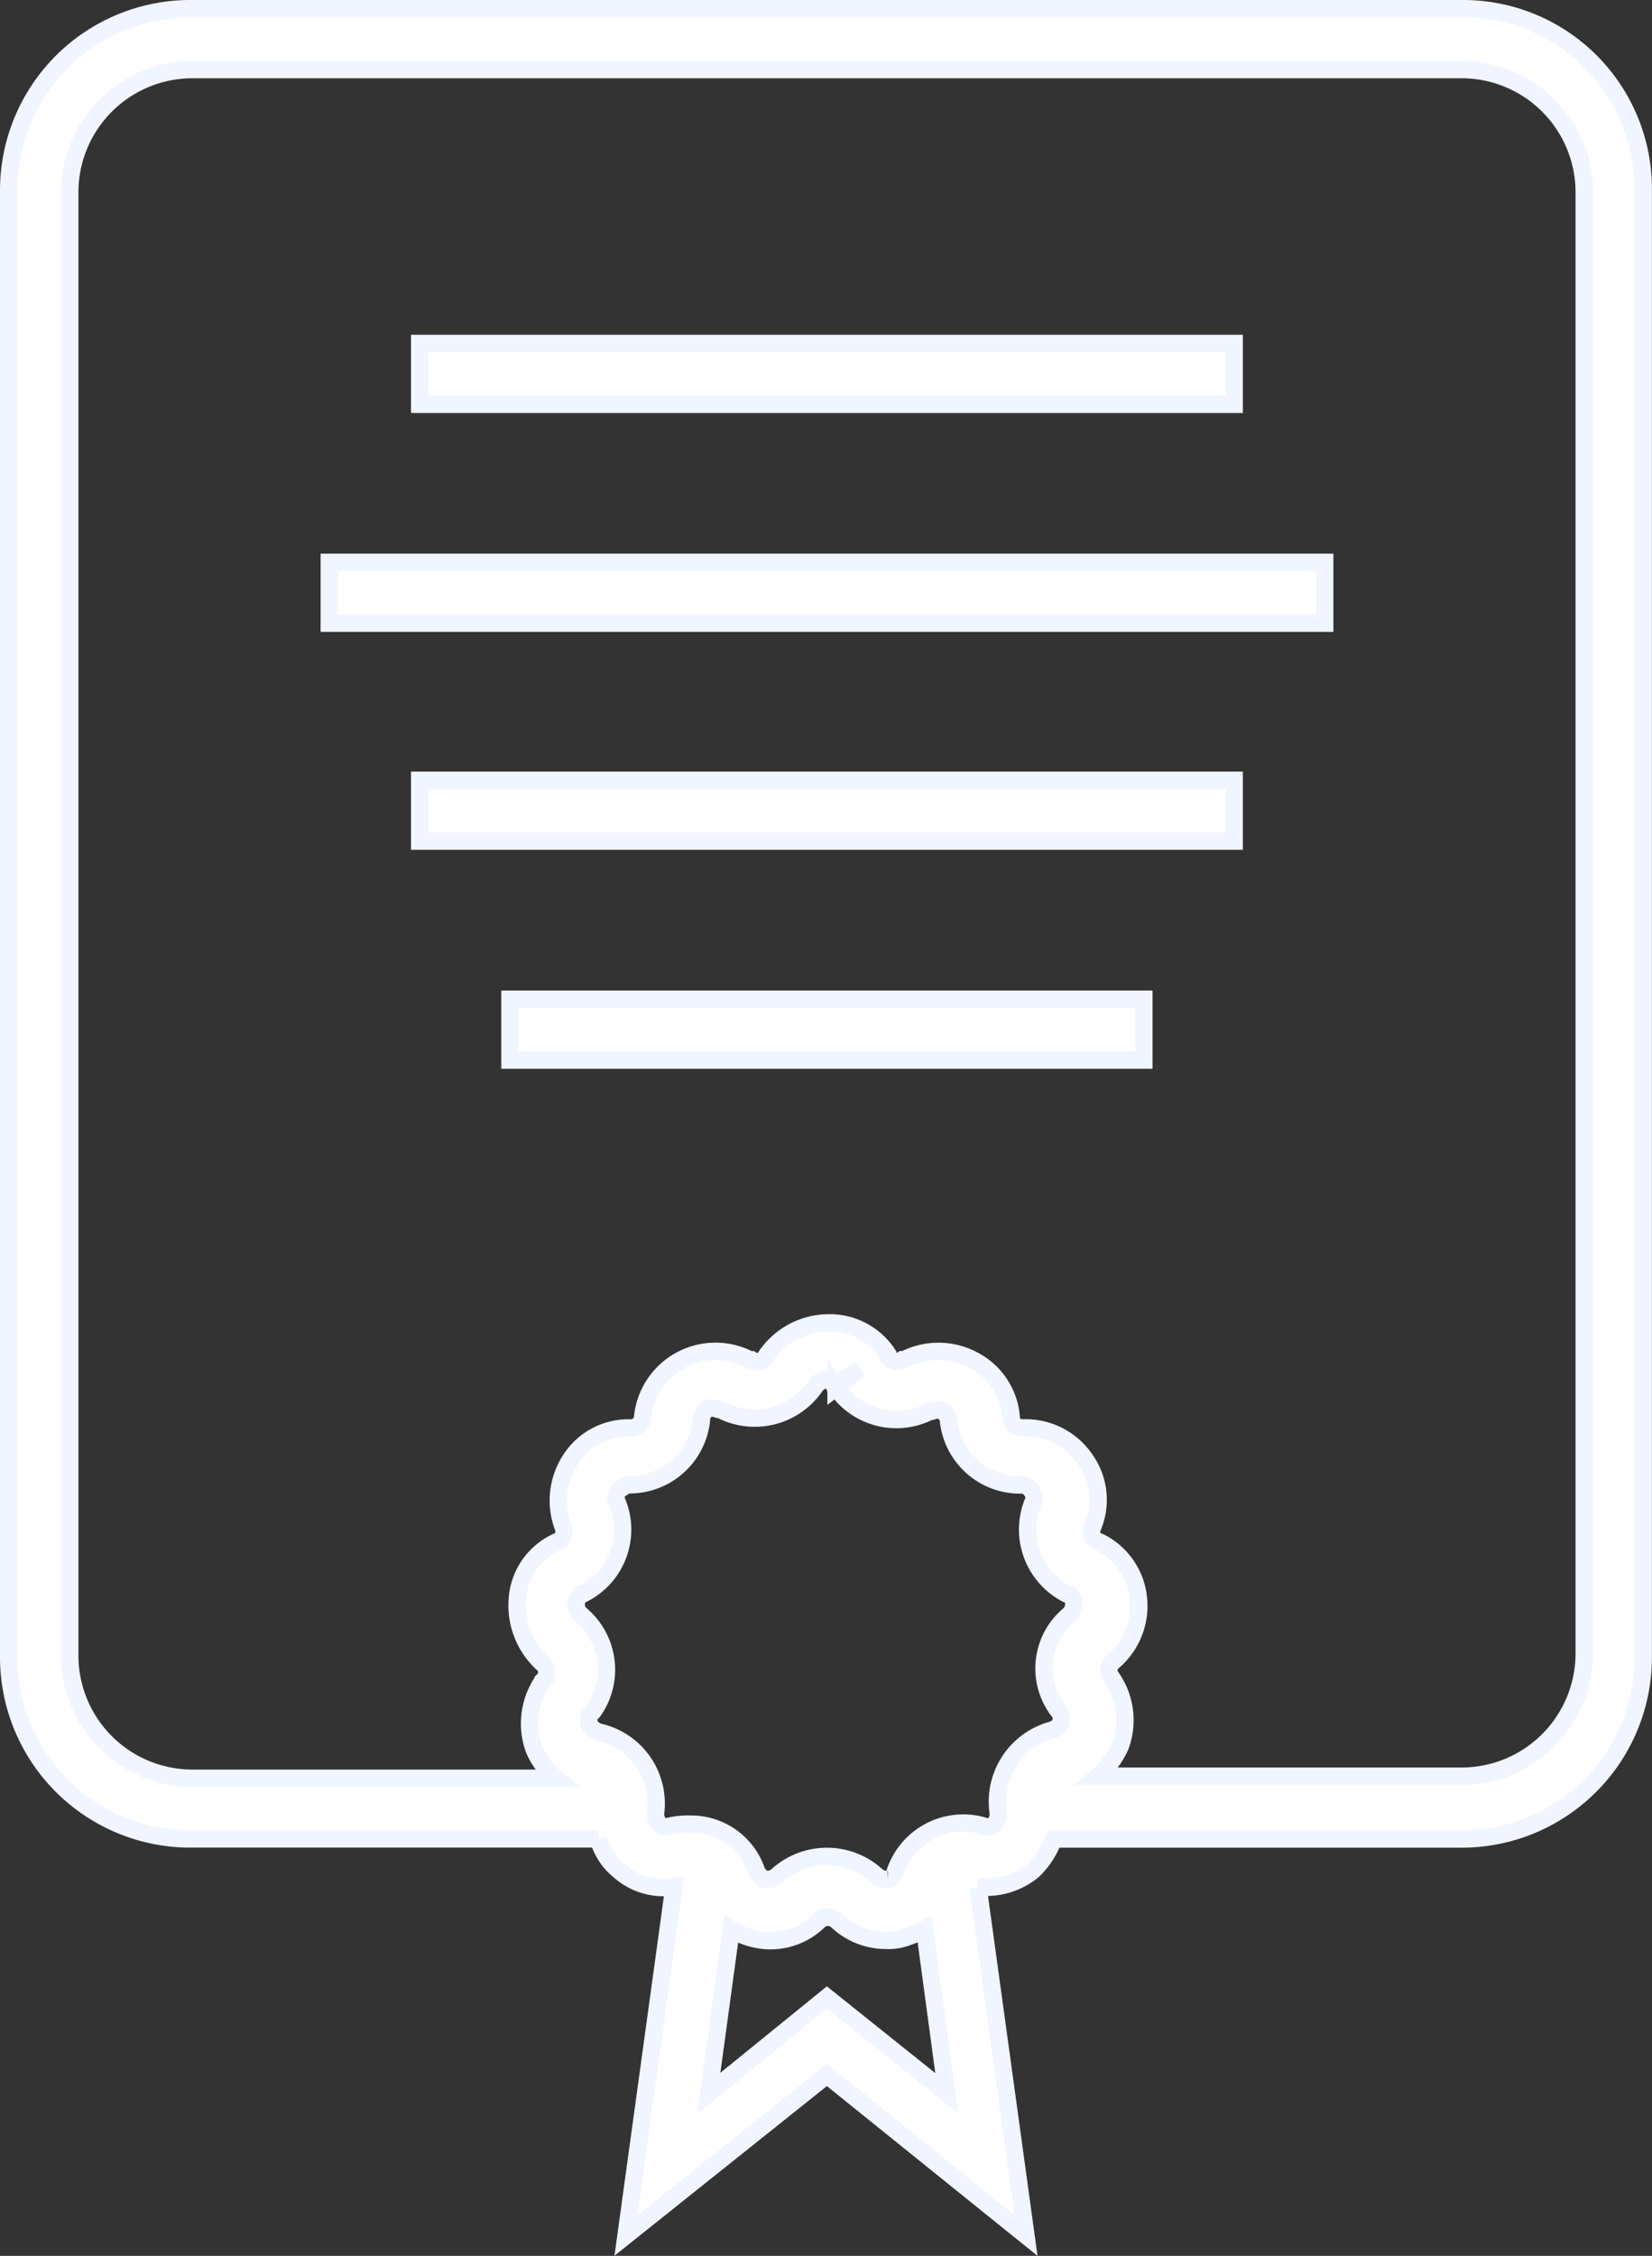 <svg xmlns="http://www.w3.org/2000/svg" width="47.56" height="64.906" viewBox="0 0 47.56 64.906">
    <rect x="0" y="0" width="47.56" height="64.906" fill="#333333" stroke="none"/>
    <defs>
        <style>
            .prefix__cls-1{fill:#fff;stroke:#f0f5ff;stroke-width:.5px}
        </style>
    </defs>
    <g id="prefix__Group_6023" data-name="Group 6023" transform="translate(-5.35 11.55)">
        <path id="prefix__Path_10281" d="M47.459-11.3H10.852A5.23 5.23 0 005.6-6.048v42.156a5.23 5.23 0 005.252 5.252h11.725a1.787 1.787 0 00.584.9 1.924 1.924 0 001.592.477l-1.38 10.03 5.783-4.616 5.73 4.616-1.38-10.028a2.12 2.12 0 001.592-.477 2.4 2.4 0 00.584-.9h11.724a5.23 5.23 0 005.252-5.252V-6.048a5.186 5.186 0 00-5.199-5.252zm3.5 47.355a3.533 3.533 0 01-3.5 3.5h-10.5a2.554 2.554 0 00.637-.849 2.142 2.142 0 00-.265-2.016.321.321 0 01.053-.424 2.1 2.1 0 00.743-1.8 2.032 2.032 0 00-1.114-1.645h-.053a.334.334 0 01-.159-.424 2.009 2.009 0 00-.212-1.963 2.07 2.07 0 00-1.751-.9h-.058a.306.306 0 01-.318-.318 2.032 2.032 0 00-1.114-1.645 2.137 2.137 0 00-1.963 0h-.053a.287.287 0 01-.424-.106v-.053a2.005 2.005 0 00-1.751-.9 2.193 2.193 0 00-1.751.955.287.287 0 01-.424.106h-.053a2.107 2.107 0 00-3.077 1.645.342.342 0 01-.318.318h-.053a1.978 1.978 0 00-1.7.9 2.154 2.154 0 00-.212 1.963.355.355 0 01-.159.424h-.053a1.959 1.959 0 00-1.114 1.645 2.264 2.264 0 00.743 1.857.329.329 0 01.053.424l-.053.053a2.169 2.169 0 00-.265 1.963 2.11 2.11 0 00.637.849h-10.5a3.533 3.533 0 01-3.5-3.5V-6.048a3.533 3.533 0 013.5-3.5h36.601a3.533 3.533 0 013.5 3.5zM34.09 40.617a.448.448 0 01-.106.318.3.3 0 01-.318.053 2.071 2.071 0 00-2.547 1.326c-.053.159-.159.212-.212.212a.448.448 0 01-.318-.106 2.12 2.12 0 00-2.865 0 .448.448 0 01-.318.106c-.053 0-.159-.053-.265-.212a1.99 1.99 0 00-1.91-1.379 2.379 2.379 0 00-.584.053.3.3 0 01-.318-.053.448.448 0 01-.106-.318 2.107 2.107 0 00-1.645-2.334.574.574 0 01-.265-.212c0-.053-.053-.212.053-.318l.053-.053a2.068 2.068 0 00-.371-2.812.39.39 0 01-.106-.318.362.362 0 01.158-.27h.053a2.07 2.07 0 00.955-2.653.3.3 0 01.053-.318 1.16 1.16 0 01.265-.159h.053a2.077 2.077 0 002.069-1.91.331.331 0 01.159-.26q.08-.08.318 0h.053a2.112 2.112 0 002.759-.69.485.485 0 01.265-.159.252.252 0 01.265.159l.743-.477-.69.531a2.087 2.087 0 002.706.69h.053q.239-.08.318 0a.331.331 0 01.159.265 2.072 2.072 0 002.069 1.857h.053a.331.331 0 01.265.159.3.3 0 01.053.318 2.089 2.089 0 00.955 2.653h.053a.252.252 0 01.159.265.448.448 0 01-.106.318 2.01 2.01 0 00-.318 2.812c.106.106.053.265.053.318s-.106.159-.265.212a2.136 2.136 0 00-1.537 2.386zm-4.934 5.305l-3.4 2.759.644-4.721a2.3 2.3 0 00.637.265 1.985 1.985 0 001.91-.531.4.4 0 01.477 0 2.05 2.05 0 001.432.584 1.469 1.469 0 00.477-.053 3.245 3.245 0 00.637-.265l.637 4.722z" class="prefix__cls-1" data-name="Path 10281"/>
        <path id="prefix__Path_10282" d="M56.557 18.951V17.2H27.9v1.751z" class="prefix__cls-1" data-name="Path 10282" transform="translate(-13.07 -12.57)"/>
        <path id="prefix__Path_10283" d="M25.2 27.4v1.751h23.449V27.4z" class="prefix__cls-1" data-name="Path 10283" transform="translate(-7.768 -16.5)"/>
        <path id="prefix__Path_10284" d="M32.8 37.5v1.751h18.25V37.5z" class="prefix__cls-1" data-name="Path 10284" transform="translate(-12.769 -20.299)"/>
        <path id="prefix__Path_10285" d="M51.349 18.951V17.2H27.9v1.751z" class="prefix__cls-1" data-name="Path 10285" transform="translate(-10.468 -18.868)"/>
    </g>
</svg>
